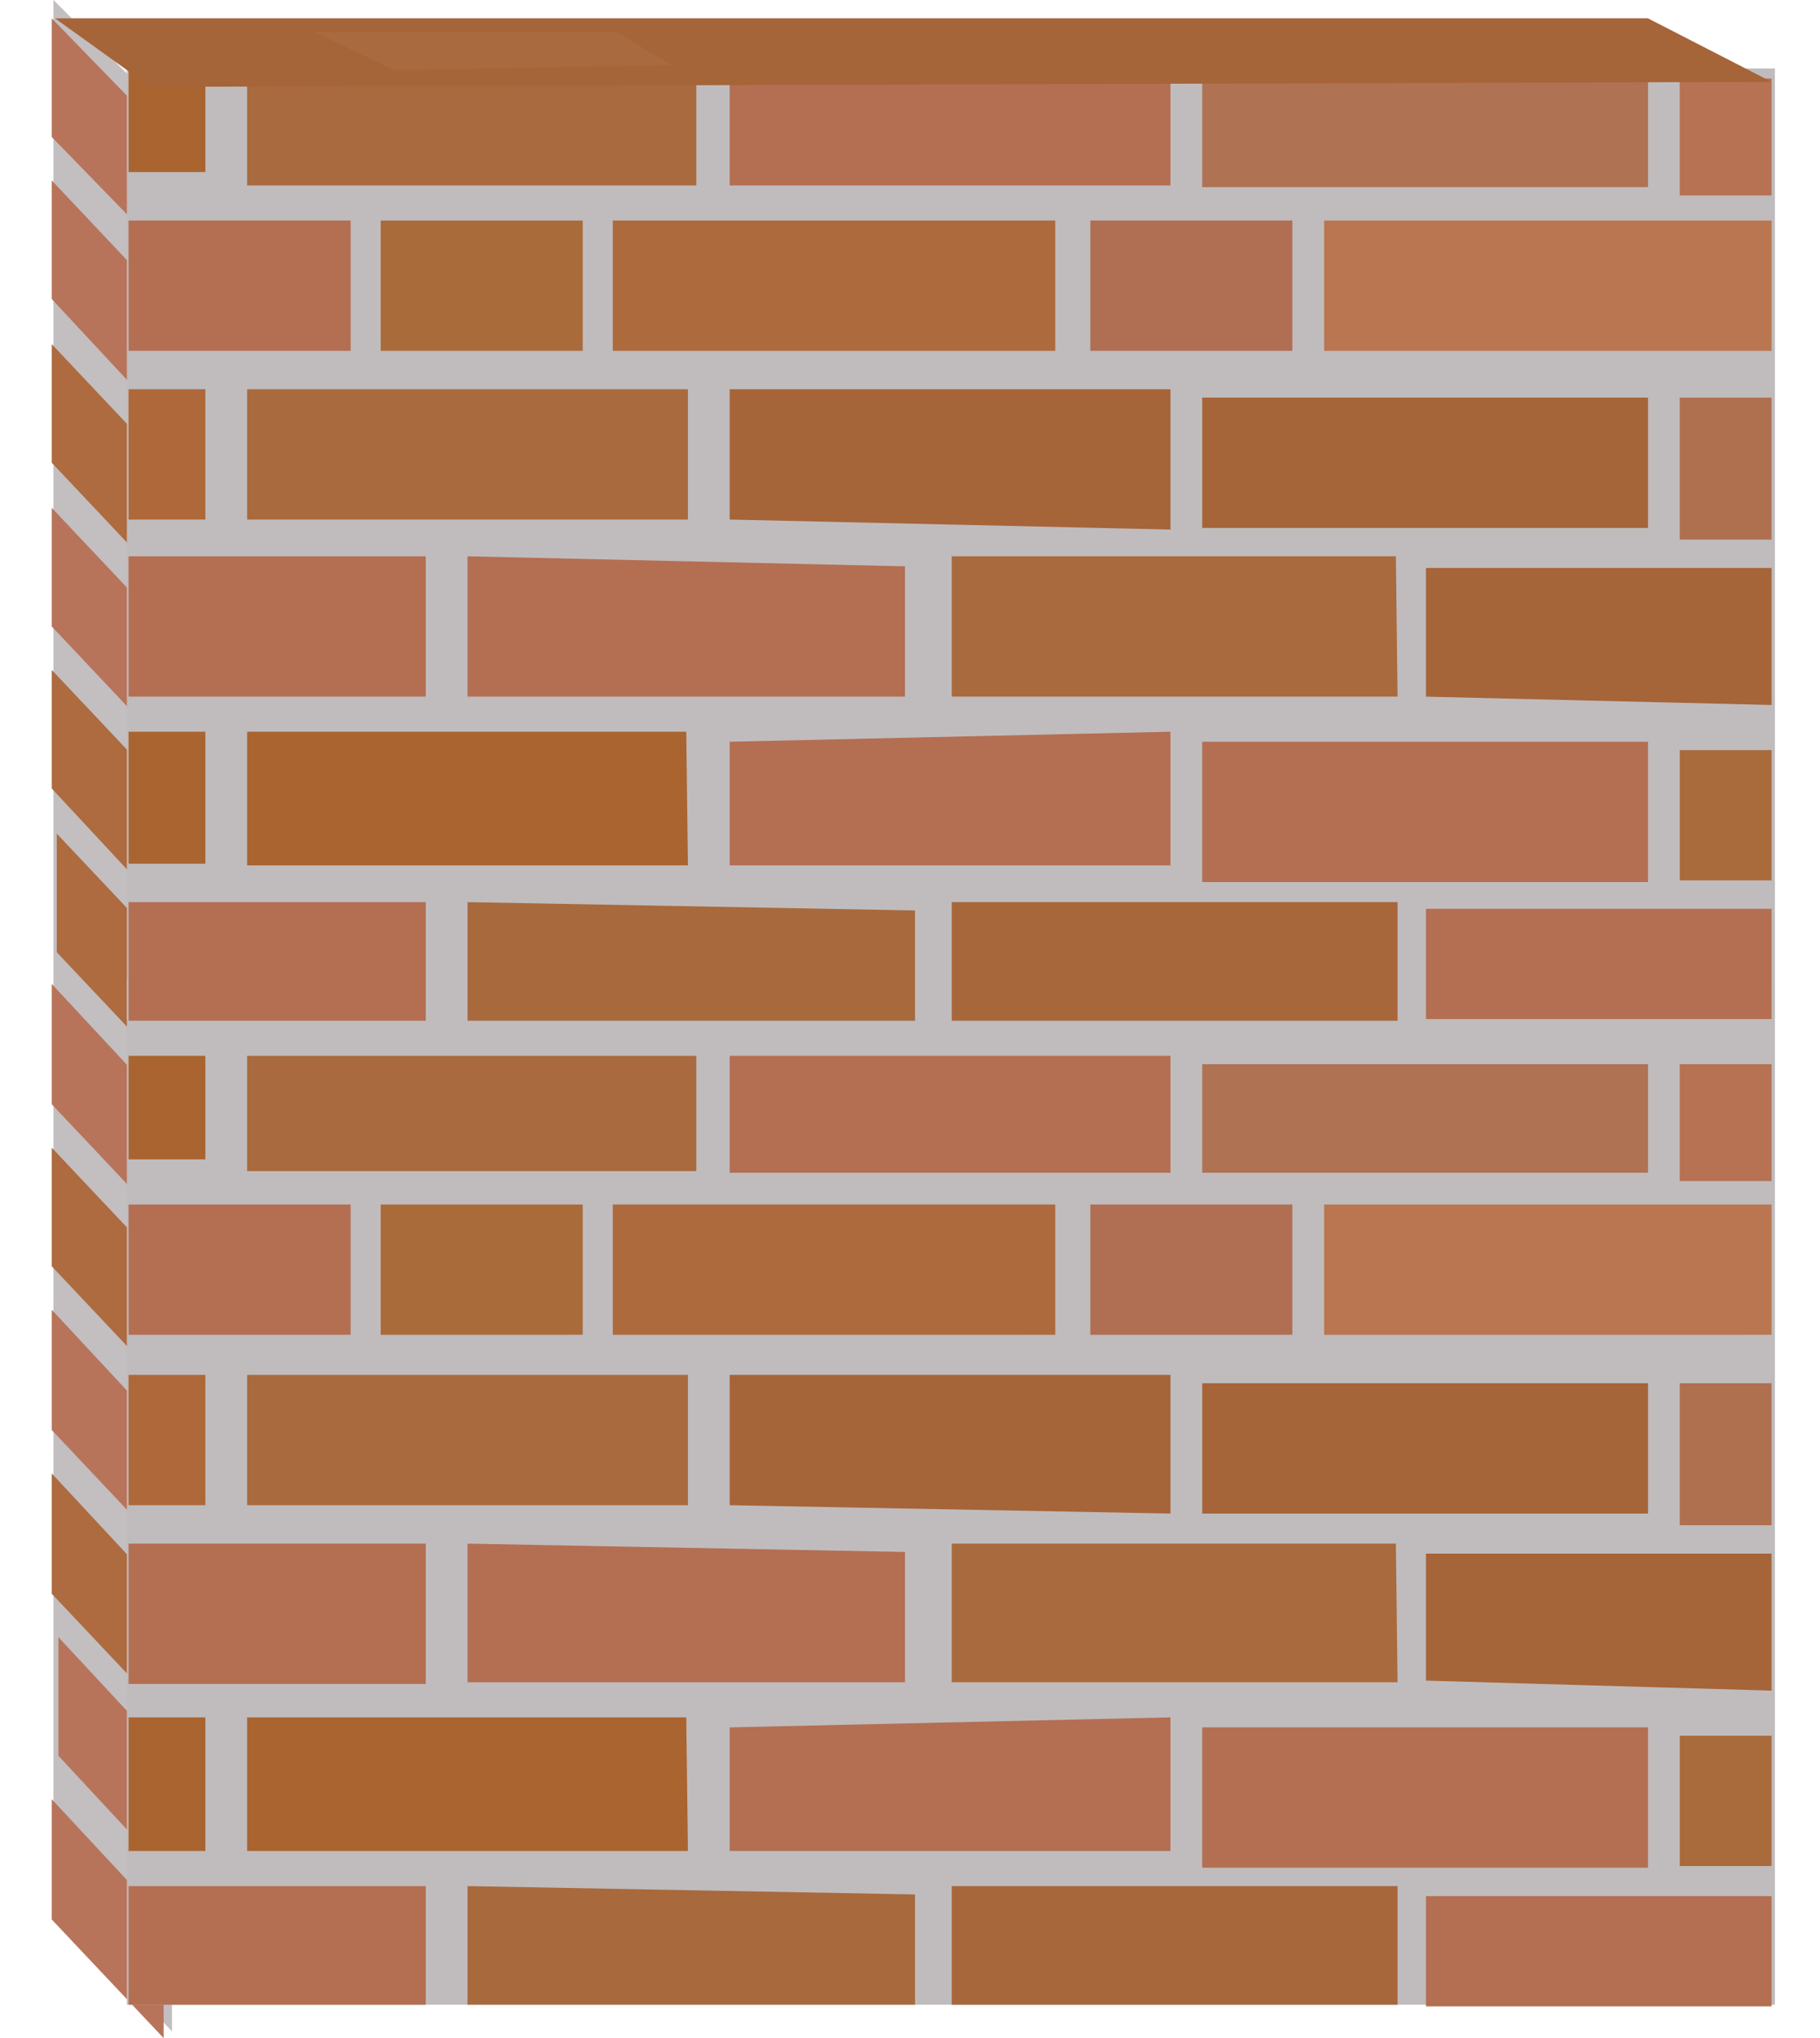 <svg xmlns="http://www.w3.org/2000/svg" version="1.0" viewBox="0 129 109 122"><switch><g><path fill="#C3BEC0" d="M10.3 250.6V136.1L3.2 129v114z"/><path fill="#B7745B" d="M9.8 243.9l-6.7-7.2v7.2l6.7 7.1zm.3-9.8L3.5 227v7.1l6.6 7.1z"/><path fill="#AD6B3F" d="M9.8 224.4l-6.7-7.2v7.2l6.7 7.1z"/><path fill="#B7745B" d="M9.8 214.6l-6.7-7.2v7.2l6.7 7.1z"/><path fill="#AD6B3F" d="M9.8 204.8l-6.7-7.1v7.1l6.7 7.1z"/><path fill="#B7745B" d="M9.8 195.1l-6.7-7.2v7.2l6.7 7.1z"/><path fill="#AD6B3F" d="M10.1 186l-6.7-7.1v7.1l6.7 7.1zm-.3-9.8l-6.7-7.1v7.1l6.7 7.2z"/><path fill="#B7745B" d="M9.8 166.5l-6.7-7.1v7.1l6.7 7.1z"/><path fill="#AD6B3F" d="M9.8 156.7l-6.7-7.1v7.1l6.7 7.1z"/><path fill="#B7745B" d="M9.8 146.9l-6.7-7.1v7.1l6.7 7.2zm.4-9.5l-7.1-7.3v7.1l7.1 7.3z"/><path fill="#C0BCBD" d="M7.6 187.6h98.7V249H7.6v-61.4z"/><path fill="#A96430" d="M7.7 192.2h4.6v6.2H7.7v-6.2z"/><path fill="#A86A3E" d="M14.8 192.2v6.9h26.9v-6.9H15.2"/><path fill="#B46E52" d="M43.7 192.2h26.4v7H43.7v-7z"/><path fill="#AF7253" d="M72 192.7h26.7v6.5H72v-6.5z"/><path fill="#B67253" d="M100.6 192.7h5.5v7h-5.5v-7z"/><path fill="#B97651" d="M79.3 201.1h26.8v7.8H79.3v-7.8z"/><path fill="#B06E53" d="M65.3 201.1h12.1v7.8H65.3v-7.8z"/><path fill="#AC6A3D" d="M36.7 201.1h26.5v7.8H36.7v-7.8z"/><path fill="#AA6B3B" d="M22.8 201.1h12.1v7.8H22.8v-7.8z"/><path fill="#B46E52" d="M7.7 201.1H21v7.8H7.7v-7.8z"/><path fill="#AE6839" d="M7.7 211.3h4.6v7.8H7.7v-7.8z"/><path fill="#A96A3E" d="M14.8 211.3h26.4v7.8H14.8v-7.8z"/><path fill="#A66439" d="M43.7 211.3v7.8l26.4.5v-8.3H43.7zm28.3.5h26.7v7.8H72v-7.8z"/><path fill="#AF704F" d="M100.6 211.8h5.5v8.5h-5.5v-8.5z"/><path fill="#B46E52" d="M7.7 221.4h17.8v8.4H7.7v-8.4zm20.3 0v8.3h26.2v-7.8l-26.2-.5z"/><path fill="#A96430" d="M7.7 231.8h4.6v8H7.7v-8zm7.1 0v8h26.4l-.1-8H14.8z"/><path fill="#B46E52" d="M7.7 241.9h17.8v7.1H7.7v-7.1z"/><path fill="#A8693D" d="M28 241.9v7.1h26.8v-6.6l-26.8-.5z"/><path fill="#A8663B" d="M57 241.9h26.7v7.1H57v-7.1z"/><path fill="#B46E52" d="M85.4 242.5h20.7v6.6H85.4v-6.6z"/><path fill="#A96A3C" d="M100.6 232.9h5.5v7.8h-5.5v-7.8z"/><path fill="#B46E52" d="M72 232.4h26.7v8.4H72v-8.4zm-1.9-.6v8H43.7v-7.4l26.4-.6z"/><path fill="#A96A3E" d="M57 221.4v8.3h26.7l-.1-8.3H57z"/><path fill="#A66439" d="M85.4 222v7.6l20.7.6V222H85.4z"/><path fill="#C0BCBD" d="M7.6 133.1h98.7V190H7.6v-56.9z"/><path fill="#A96430" d="M7.7 133.1h4.6v6.2H7.7v-6.2z"/><path fill="#A86A3E" d="M14.8 133.1v7h26.9v-7H15.2"/><path fill="#B46E52" d="M43.7 133.1h26.4v7H43.7v-7z"/><path fill="#AF7253" d="M72 133.7h26.7v6.5H72v-6.5z"/><path fill="#B67253" d="M100.6 133.7h5.5v7h-5.5v-7z"/><path fill="#B97651" d="M79.3 142.2h26.8v7.8H79.3v-7.8z"/><path fill="#B06E53" d="M65.3 142.2h12.1v7.8H65.3v-7.8z"/><path fill="#AC6A3D" d="M36.7 142.2h26.5v7.8H36.7v-7.8z"/><path fill="#AA6B3B" d="M22.8 142.2h12.1v7.8H22.8v-7.8z"/><path fill="#B46E52" d="M7.7 142.2H21v7.8H7.7v-7.8z"/><path fill="#AE6839" d="M7.7 152.3h4.6v7.8H7.7v-7.8z"/><path fill="#A96A3E" d="M14.8 152.3h26.4v7.8H14.8v-7.8z"/><path fill="#A66439" d="M43.7 152.3v7.8l26.4.6v-8.4H43.7zm28.3.5h26.7v7.8H72v-7.8z"/><path fill="#AF704F" d="M100.6 152.8h5.5v8.5h-5.5v-8.5z"/><path fill="#B46E52" d="M7.7 162.3h17.8v8.4H7.7v-8.4zm20.3 0v8.4h26.2v-7.8l-26.2-.6z"/><path fill="#A96430" d="M7.7 172.8h4.6v7.9H7.7v-7.9zm7.1 0v8h26.4l-.1-8H14.8z"/><path fill="#B46E52" d="M7.7 183h17.8v7.1H7.7V183z"/><path fill="#A8693D" d="M28 183v7.1h26.8v-6.6L28 183z"/><path fill="#A8663B" d="M57 183h26.7v7.1H57V183z"/><path fill="#B46E52" d="M85.4 183.4h20.7v6.6H85.4v-6.6z"/><path fill="#A96A3C" d="M100.6 173.9h5.5v7.8h-5.5v-7.8z"/><path fill="#B46E52" d="M72 173.4h26.7v8.4H72v-8.4zm-1.9-.6v8H43.7v-7.4l26.4-.6z"/><path fill="#A96A3E" d="M57 162.3v8.4h26.7l-.1-8.4H57z"/><path fill="#A66439" d="M85.4 163v7.7l20.7.5V163H85.4zM3.3 130.1h95.4l7.4 3.8-97.1.3z"/><path fill="#A86A3E" d="M18.8 130.9h18.1l3.3 2-16.6.3z"/></g></switch></svg>
